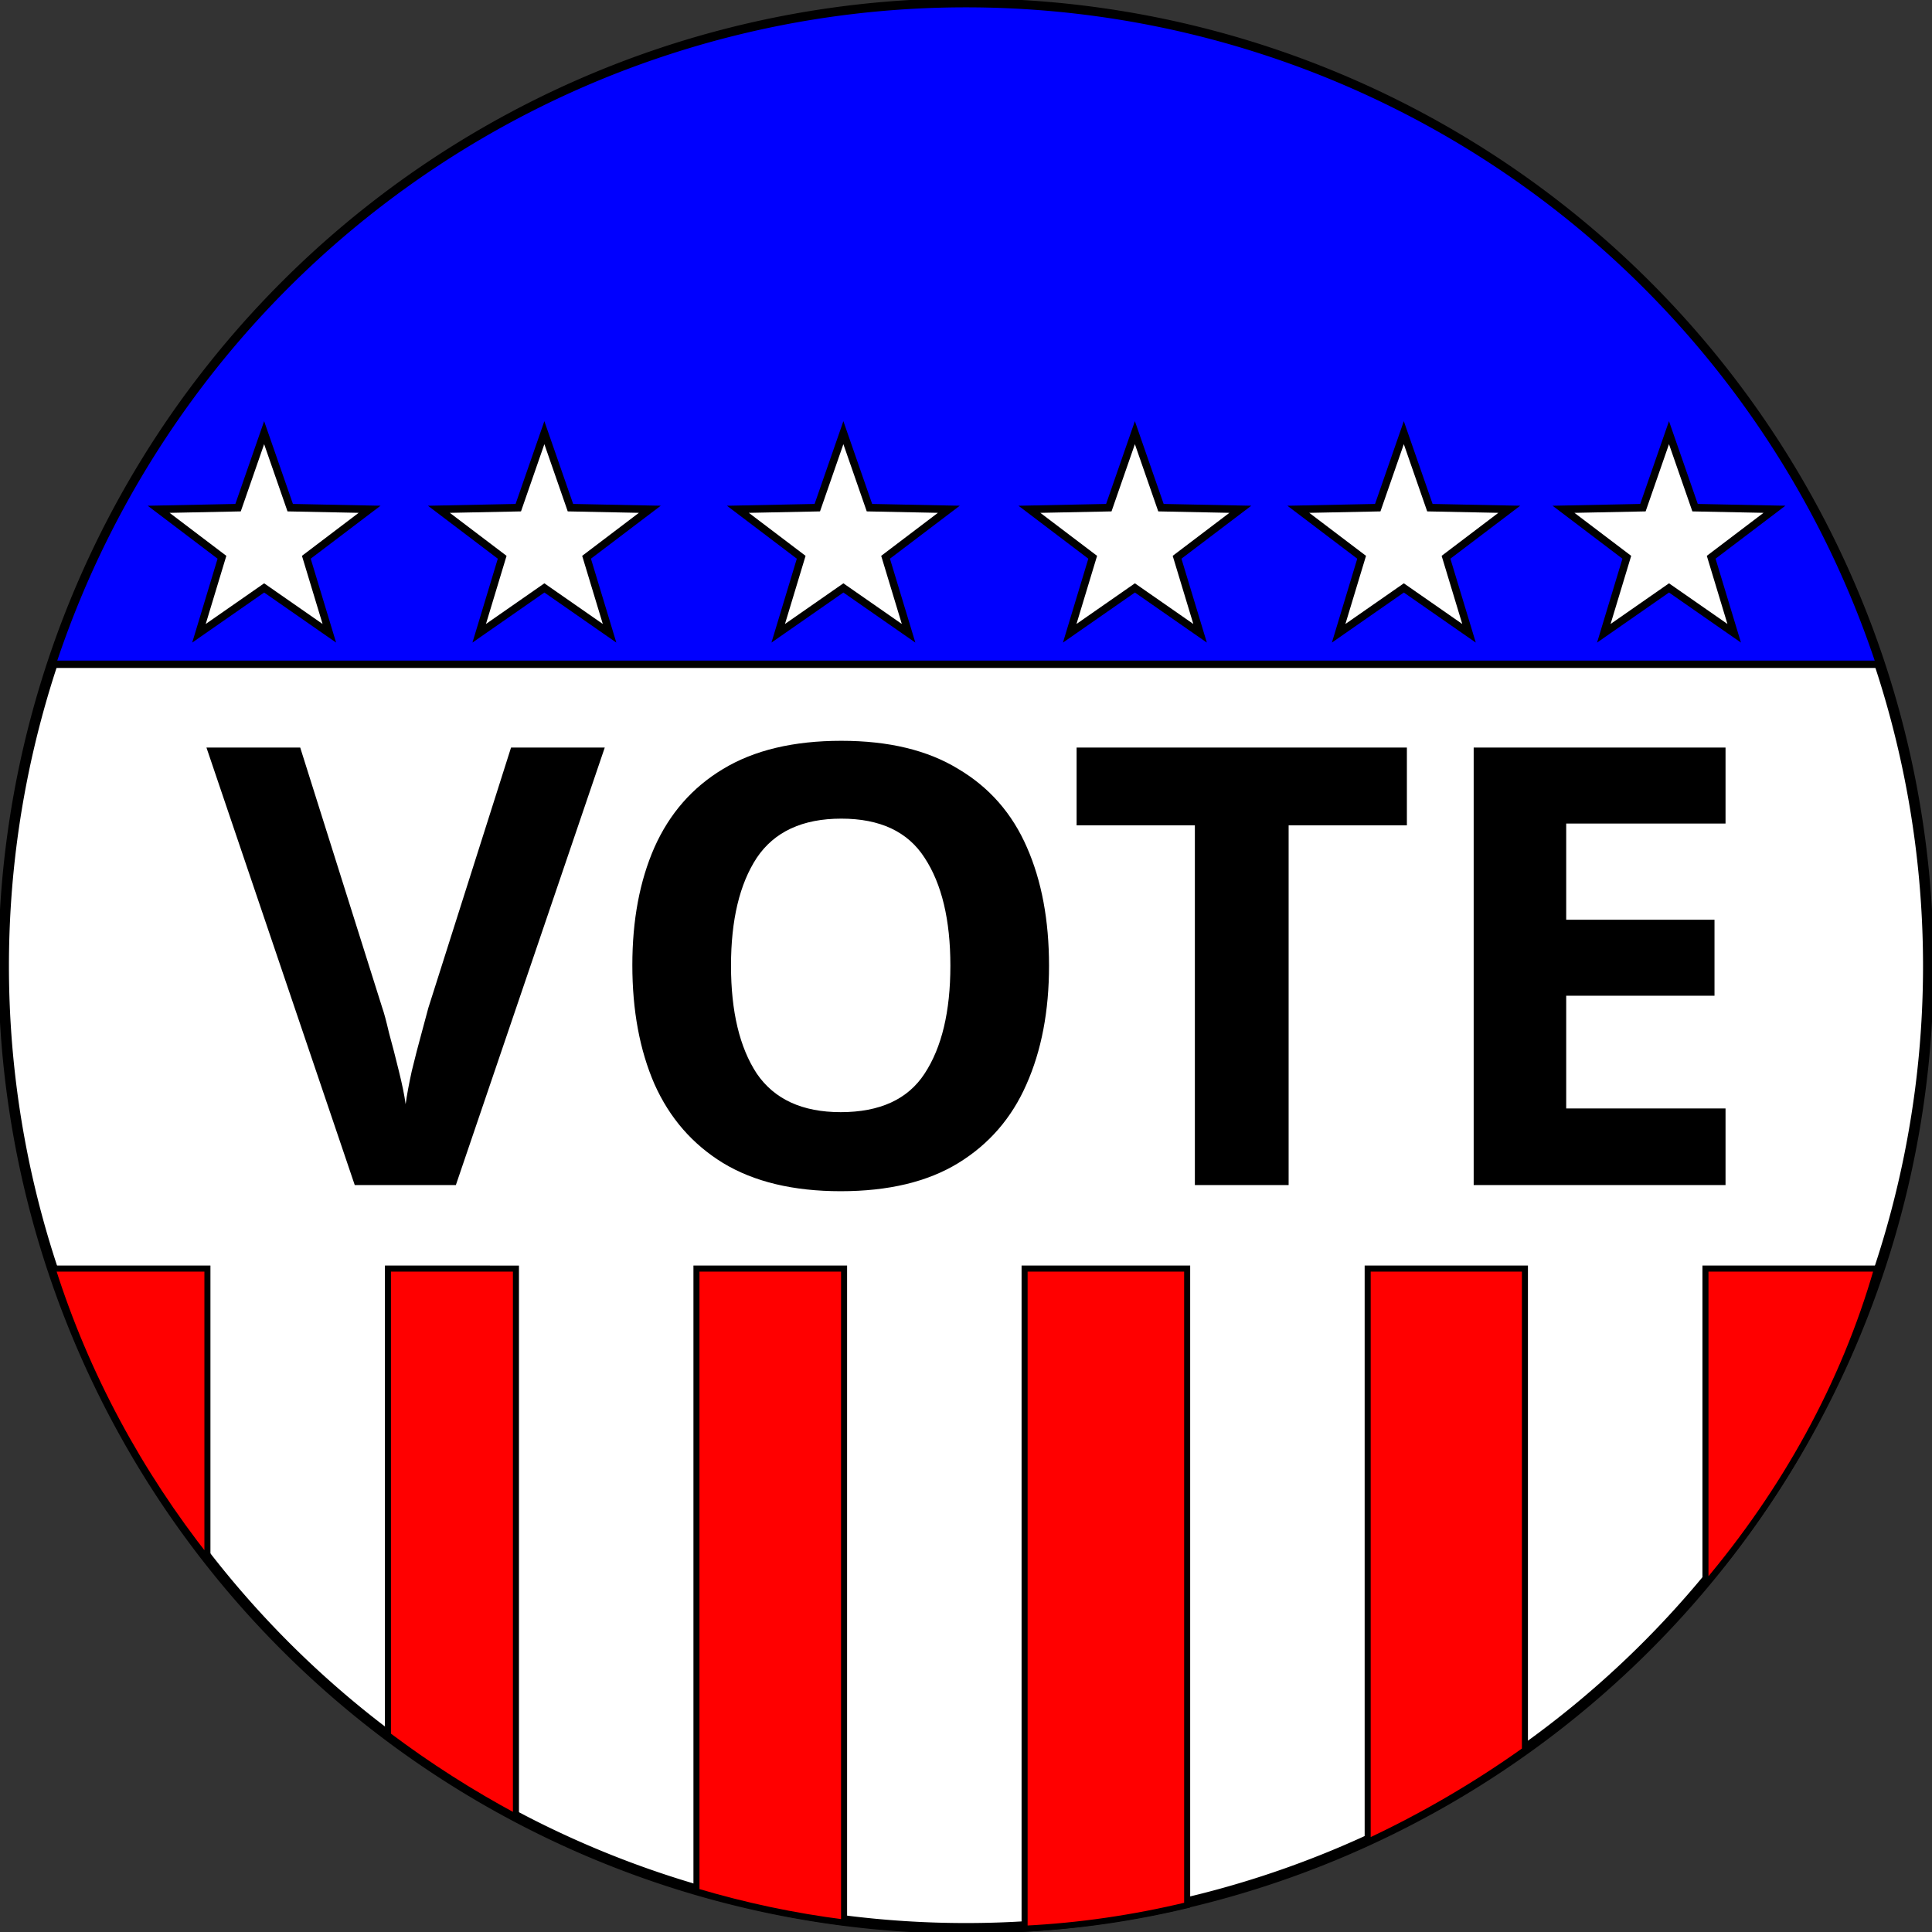 <?xml version="1.0" encoding="UTF-8" standalone="no"?>
<!-- Created with Inkscape (http://www.inkscape.org/) -->
<svg
   width="128mm"
   height="128mm"
   viewBox="0 0 128 128"
   version="1.1"
   xmlns="http://www.w3.org/2000/svg"
   xmlns:svg="http://www.w3.org/2000/svg">
  <rect x="0" y="0" width="128" height="128" fill="#333333" stroke="none"/>
  <g
     id="layer1"
     transform="translate(-40.654,-31.596)">
    <path
       id="path1"
       style="fill:#ffffff;stroke:#000000;stroke-width:0.7;stroke-linecap:square;paint-order:markers fill stroke;stroke-dasharray:none"
       d="m 168.41,95.596 a 63.757,63.757 0 0 1 -63.757,63.757 63.757,63.757 0 0 1 -63.757,-63.757 63.757,63.757 0 0 1 63.757,-63.757 63.757,63.757 0 0 1 63.757,63.757 z" />
    <g
       id="g18"
       transform="matrix(0.973,0,0,0.973,1.117,0.868)"
       style="stroke:#000000;stroke-opacity:1;stroke-width:0.411;stroke-dasharray:none">
      <path
         id="path18"
         clip-path="none"
         mask="none"
         style="fill:#ff0000;fill-opacity:1;stroke:#000000;stroke-width:0.411;stroke-linecap:square;stroke-opacity:1;paint-order:markers fill stroke;stroke-dasharray:none"
         d="m 44.209,117.957 c 2.287,7.233 5.916,13.907 10.548,19.778 v -19.778 z m 22.84,0 v 31.771 c 2.757,2.074 5.673,3.938 8.715,5.567 v -37.337 z m 21.007,0 v 42.406 c 3.28,0.976 6.641,1.691 10.051,2.122 v -44.528 z m 22.343,0 v 44.947 c 3.73,-0.182 7.436,-0.728 11.069,-1.601 v -43.346 z m 23.361,0 v 39.033 c 3.748,-1.749 7.339,-3.846 10.707,-6.244 v -32.789 z m 23,0 v 21.514 c 5.359,-6.333 9.437,-13.637 11.688,-21.514 z"
         transform="matrix(1,0,0,1,5.2322744e-4,0.002)" />
    </g>
    <path
       id="circle2"
       style="fill:#0000ff;fill-opacity:1;stroke:#000000;stroke-width:0.486;stroke-linecap:square;stroke-opacity:1;paint-order:markers fill stroke"
       d="m 104.653,31.839 a 63.757,63.757 0 0 0 -60.542,43.767 h 121.084 a 63.757,63.757 0 0 0 -60.542,-43.767 z" />
    <path
       style="font-weight:bold;font-size:96px;line-height:1.25;font-family:Sans;-inkscape-font-specification:'Sans Bold';text-align:center;text-anchor:middle;white-space:pre;stroke-width:0.423"
       d="m 80.721,81.123 -9.865,28.987 h -6.699 l -9.825,-28.987 h 6.212 l 5.44,17.254 q 0.162,0.447 0.447,1.665 0.325,1.177 0.65,2.517 0.325,1.299 0.447,2.192 0.122,-0.893 0.406,-2.192 0.325,-1.34 0.65,-2.517 0.325,-1.218 0.447,-1.665 l 5.481,-17.254 z m 29.434,14.453 q 0,4.506 -1.502,7.876 -1.462,3.329 -4.506,5.197 -3.045,1.868 -7.795,1.868 -4.709,0 -7.795,-1.868 -3.045,-1.868 -4.547,-5.237 -1.462,-3.37 -1.462,-7.876 0,-4.466 1.462,-7.795 1.502,-3.37 4.547,-5.197 3.085,-1.868 7.835,-1.868 4.709,0 7.754,1.868 3.085,1.827 4.547,5.197 1.462,3.329 1.462,7.835 z m -21.07,0 q 0,4.547 1.705,7.145 1.746,2.558 5.562,2.558 3.897,0 5.562,-2.558 1.705,-2.598 1.705,-7.145 0,-4.547 -1.705,-7.145 -1.665,-2.598 -5.521,-2.598 -3.857,0 -5.603,2.598 -1.705,2.598 -1.705,7.145 z m 36.944,14.534 h -6.212 v -23.831 h -7.835 v -5.156 h 21.882 v 5.156 h -7.835 z m 28.946,0 h -16.686 v -28.987 h 16.686 v 5.034 h -10.556 v 6.374 h 9.825 v 5.034 h -9.825 v 7.47 h 10.556 z"
       id="text9"
       aria-label="VOTE" />
    <g
       id="g15"
       transform="matrix(0.973,0,0,0.973,-2.445,0.868)"
       style="fill:#ffffff;fill-opacity:1">
      <path
         style="fill:#ffffff;fill-opacity:1;stroke:#000000;stroke-width:1.255;stroke-linecap:square;stroke-opacity:1;paint-order:markers fill stroke;stroke-dasharray:none"
         id="path10"
         d="m 28.475,59.009 1.111,13.143 -9.024,-9.62 -12.157,5.118 6.361,-11.555 -8.624,-9.98 12.955,2.479 6.826,-11.286 1.646,13.087 12.843,3.005 z"
         transform="matrix(0.205,0.355,-0.355,0.205,77.392,49.407)" />
      <path
         style="fill:#ffffff;fill-opacity:1;stroke:#000000;stroke-width:1.255;stroke-linecap:square;stroke-opacity:1;paint-order:markers fill stroke;stroke-dasharray:none"
         id="path11"
         d="m 28.475,59.009 1.111,13.143 -9.024,-9.62 -12.157,5.118 6.361,-11.555 -8.624,-9.98 12.955,2.479 6.826,-11.286 1.646,13.087 12.843,3.005 z"
         transform="matrix(0.205,0.355,-0.355,0.205,96.473,49.407)" />
      <path
         style="fill:#ffffff;fill-opacity:1;stroke:#000000;stroke-width:1.255;stroke-linecap:square;stroke-opacity:1;paint-order:markers fill stroke;stroke-dasharray:none"
         id="path12"
         d="m 28.475,59.009 1.111,13.143 -9.024,-9.62 -12.157,5.118 6.361,-11.555 -8.624,-9.98 12.955,2.479 6.826,-11.286 1.646,13.087 12.843,3.005 z"
         transform="matrix(0.205,0.355,-0.355,0.205,116.833,49.407)" />
      <path
         style="fill:#ffffff;fill-opacity:1;stroke:#000000;stroke-width:1.255;stroke-linecap:square;stroke-opacity:1;paint-order:markers fill stroke;stroke-dasharray:none"
         id="path13"
         d="m 28.475,59.009 1.111,13.143 -9.024,-9.62 -12.157,5.118 6.361,-11.555 -8.624,-9.98 12.955,2.479 6.826,-11.286 1.646,13.087 12.843,3.005 z"
         transform="matrix(0.205,0.355,-0.355,0.205,136.682,49.407)" />
      <path
         style="fill:#ffffff;fill-opacity:1;stroke:#000000;stroke-width:1.255;stroke-linecap:square;stroke-opacity:1;paint-order:markers fill stroke;stroke-dasharray:none"
         id="path14"
         d="m 28.475,59.009 1.111,13.143 -9.024,-9.62 -12.157,5.118 6.361,-11.555 -8.624,-9.98 12.955,2.479 6.826,-11.286 1.646,13.087 12.843,3.005 z"
         transform="matrix(0.205,0.355,-0.355,0.205,154.994,49.407)" />
      <path
         style="fill:#ffffff;fill-opacity:1;stroke:#000000;stroke-width:1.255;stroke-linecap:square;stroke-opacity:1;paint-order:markers fill stroke;stroke-dasharray:none"
         id="path15"
         d="m 28.475,59.009 1.111,13.143 -9.024,-9.62 -12.157,5.118 6.361,-11.555 -8.624,-9.98 12.955,2.479 6.826,-11.286 1.646,13.087 12.843,3.005 z"
         transform="matrix(0.205,0.355,-0.355,0.205,173.05,49.407)" />
    </g>
  </g>
</svg>
